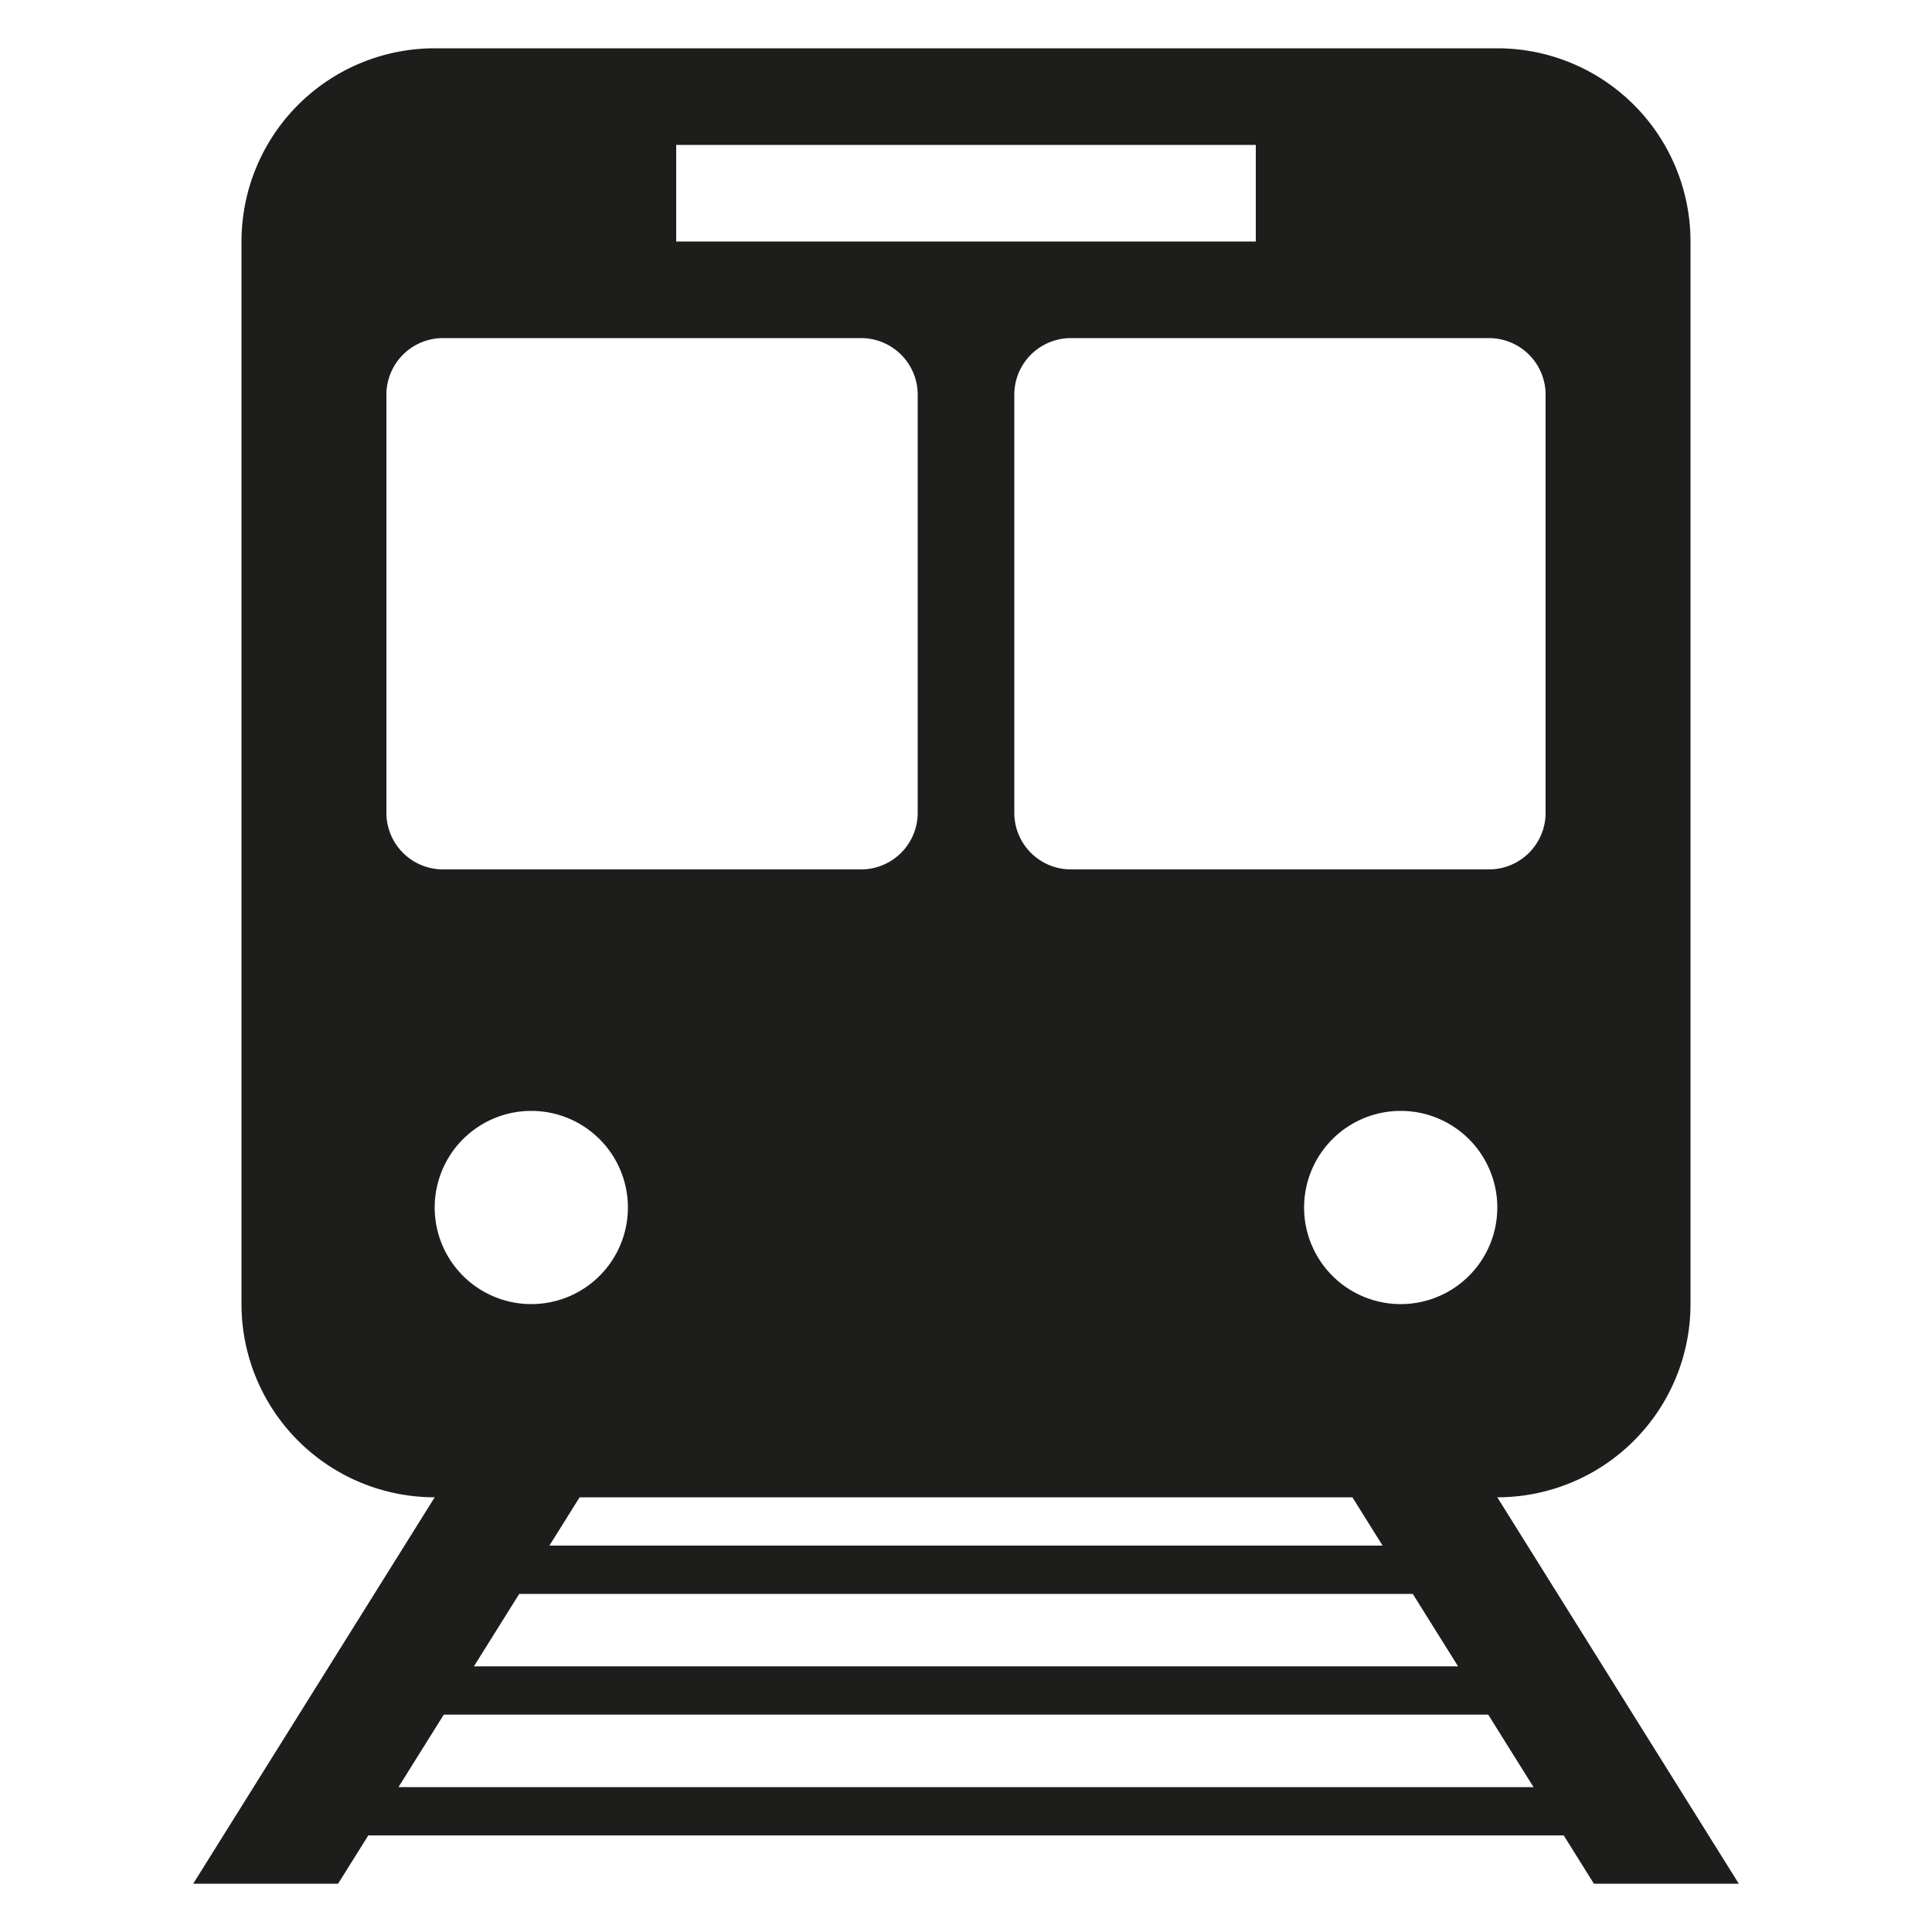 <svg id="Layer_1" data-name="Layer 1" xmlns="http://www.w3.org/2000/svg" viewBox="0 0 400 400"><defs><style>.cls-1{fill:#1d1d1b;}</style></defs><path class="cls-1" d="M330,390h30l-50-80a40,40,0,0,0,40-40V50a40,40,0,0,0-40-40H90A40,40,0,0,0,50,50V270a40,40,0,0,0,40,40L40,390H70l6.25-10h247.5Zm-28.12-45H98.12l9.38-15h185ZM290,270a20,20,0,1,1,20-20A20,20,0,0,1,290,270ZM320,81.72v86.56A11.72,11.72,0,0,1,308.28,180H221.72A11.72,11.72,0,0,1,210,168.28V81.72A11.72,11.72,0,0,1,221.72,70h86.56A11.72,11.72,0,0,1,320,81.72ZM140,30H260V50H140ZM80,168.28V81.72A11.72,11.72,0,0,1,91.72,70h86.56A11.72,11.72,0,0,1,190,81.72v86.56A11.72,11.72,0,0,1,178.28,180H91.72A11.72,11.72,0,0,1,80,168.28ZM130,250a20,20,0,1,1-20-20A20,20,0,0,1,130,250Zm150,60,6.25,10H113.75L120,310ZM82.5,370l9.38-15H308.12l9.38,15Z"/></svg>